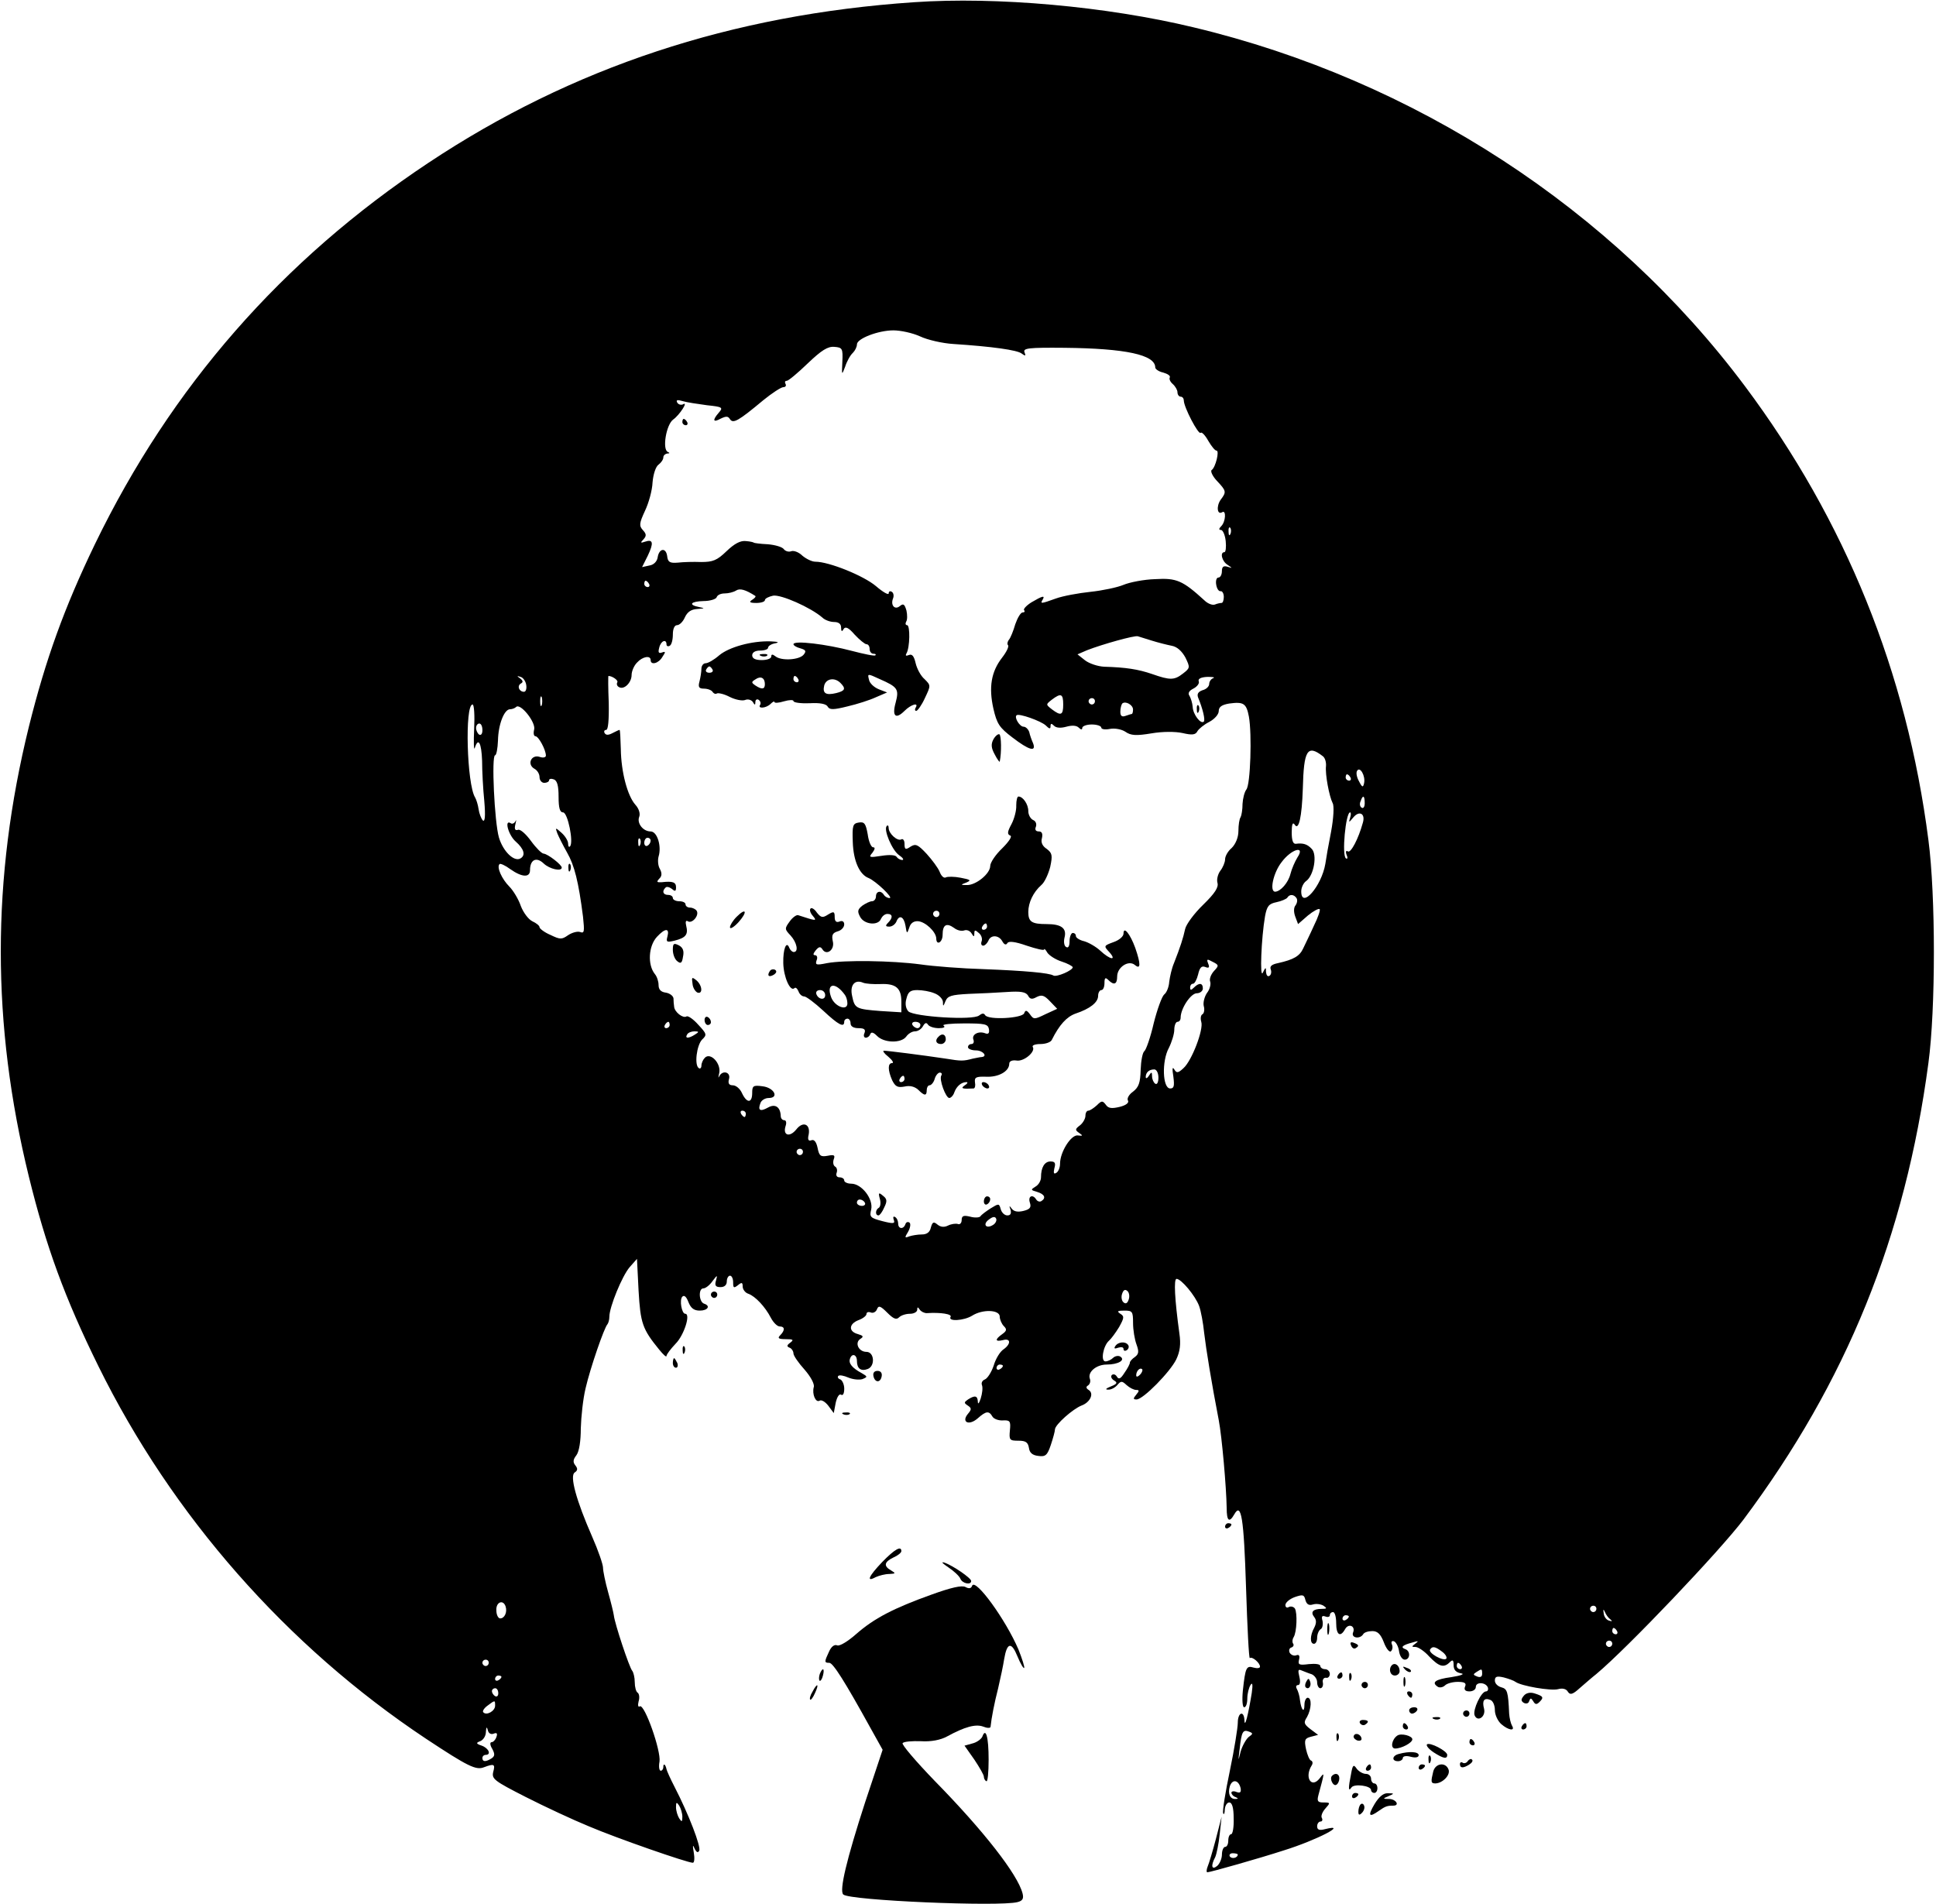 <?xml version="1.0" standalone="no"?>
<!DOCTYPE svg PUBLIC "-//W3C//DTD SVG 20010904//EN"
 "http://www.w3.org/TR/2001/REC-SVG-20010904/DTD/svg10.dtd">
<svg version="1.0" xmlns="http://www.w3.org/2000/svg"
 width="610pt" height="600pt" viewBox="0 0 610 600"
 preserveAspectRatio="xMidYMid meet">

<g transform="translate(0,600) scale(0.1,-0.1)"
fill="#000000" stroke="none">
<path d="M2880 5993 c-575 -39 -1077 -205 -1530 -506 -461 -306 -811 -706
-1051 -1202 -96 -199 -155 -362 -208 -575 -118 -479 -118 -937 0 -1418 54
-220 113 -382 219 -597 232 -471 593 -882 1032 -1174 133 -88 158 -100 183
-90 32 12 36 10 29 -15 -5 -22 3 -28 103 -79 59 -30 149 -72 198 -92 89 -38
311 -115 328 -115 5 0 6 15 3 32 -4 22 -3 27 2 14 6 -13 11 -16 15 -8 7 11
-34 117 -78 202 -13 25 -24 50 -25 55 -3 15 -10 20 -10 7 0 -7 -4 -12 -8 -12
-5 0 -7 13 -4 29 5 34 -47 182 -62 174 -5 -4 -7 3 -4 15 4 12 2 25 -3 28 -5 3
-9 18 -9 33 0 15 -4 31 -8 36 -9 10 -55 148 -58 175 -1 8 -9 41 -18 73 -9 32
-16 67 -16 77 0 10 -15 54 -34 97 -50 114 -72 193 -55 203 9 6 10 12 2 22 -8
10 -8 18 3 32 9 12 14 45 14 85 1 36 7 93 15 126 15 65 59 192 69 202 3 4 6
14 6 24 0 30 40 128 64 156 l23 26 5 -100 c6 -103 12 -121 65 -186 13 -16 23
-25 23 -20 0 5 13 22 29 39 26 26 48 94 30 94 -11 0 -19 44 -9 54 6 6 13 -1
19 -17 8 -20 18 -27 36 -27 25 0 35 15 13 22 -16 6 -18 48 -2 48 7 0 20 10 29
23 15 20 16 20 11 2 -5 -16 -1 -21 14 -21 13 0 20 7 20 18 0 10 5 18 10 18 6
0 10 -10 10 -21 0 -18 2 -19 15 -9 12 10 15 9 15 -4 0 -9 8 -20 18 -23 22 -8
53 -41 71 -76 8 -15 20 -27 28 -27 16 0 17 -12 1 -28 -9 -9 -5 -12 18 -12 23
0 26 -2 14 -11 -11 -8 -12 -12 -2 -16 6 -2 12 -11 12 -18 0 -7 16 -30 35 -51
20 -23 32 -46 29 -55 -6 -22 6 -50 18 -43 6 4 18 -3 28 -16 l17 -23 6 32 c4
18 11 30 17 26 6 -4 10 4 10 19 0 13 -6 26 -12 29 -7 2 -10 7 -7 11 4 4 18 1
32 -5 14 -6 34 -8 44 -5 17 7 17 8 -2 19 -30 16 -42 31 -37 45 6 19 22 14 22
-7 0 -24 13 -33 34 -25 24 9 21 54 -4 54 -25 0 -38 29 -19 41 11 7 9 10 -8 15
-30 8 -29 32 2 44 14 5 25 14 25 19 0 6 6 8 14 5 7 -3 16 2 19 10 5 13 11 11
32 -10 20 -20 29 -24 38 -15 6 6 21 11 34 11 13 0 23 6 23 13 0 9 2 9 8 0 4
-6 14 -11 22 -11 44 3 81 -3 75 -12 -9 -15 42 -12 68 4 33 21 87 19 87 -3 0
-9 6 -23 13 -30 10 -10 9 -15 -5 -25 -24 -17 -23 -25 2 -19 25 7 26 -12 2 -29
-11 -7 -25 -30 -31 -51 -7 -21 -20 -41 -28 -44 -8 -3 -12 -11 -9 -18 3 -8 1
-26 -4 -42 -5 -15 -9 -20 -9 -10 -1 19 -9 21 -31 7 -13 -9 -13 -11 -1 -19 12
-8 13 -12 1 -26 -22 -26 2 -39 30 -15 27 24 36 25 47 6 4 -7 19 -13 33 -12 22
1 25 -2 22 -31 -3 -31 -1 -33 27 -33 23 0 30 -5 33 -23 2 -15 11 -23 30 -25
22 -3 28 2 39 35 7 21 13 43 13 49 1 15 56 64 84 75 27 10 40 38 22 49 -8 5
-9 10 -2 14 6 4 9 13 6 21 -8 21 20 45 53 45 36 0 60 14 43 25 -6 4 -17 2 -23
-4 -6 -6 -17 -11 -24 -11 -16 0 -7 49 11 65 7 6 21 25 32 43 16 29 17 34 4 42
-12 8 -9 10 13 10 25 0 27 -3 27 -39 0 -22 5 -52 11 -68 8 -22 7 -30 -5 -39
-9 -6 -16 -14 -16 -18 0 -4 -7 -18 -17 -32 -12 -19 -18 -22 -24 -12 -4 7 -11
9 -16 5 -4 -5 -1 -12 7 -17 12 -7 10 -11 -10 -19 -15 -6 -19 -10 -9 -10 9 -1
22 6 29 14 12 14 15 14 30 0 9 -8 22 -15 30 -15 10 0 10 -3 0 -15 -10 -12 -10
-15 1 -15 21 0 106 87 125 126 12 25 15 48 10 82 -15 109 -18 172 -9 172 15 0
59 -53 71 -85 6 -16 13 -55 16 -85 6 -51 23 -156 46 -275 10 -52 24 -212 25
-277 0 -41 8 -48 24 -20 22 39 30 -10 37 -231 4 -125 9 -225 12 -222 7 6 32
-15 32 -27 0 -5 -9 -6 -20 -3 -23 7 -26 1 -34 -72 -3 -31 -1 -53 4 -53 6 0 10
12 10 28 0 15 5 34 10 42 6 10 8 2 4 -25 -11 -68 -22 -112 -23 -87 -1 33 -21
27 -21 -7 0 -15 -11 -84 -25 -151 -14 -67 -24 -128 -21 -134 2 -6 5 -1 5 12 1
12 7 22 14 22 9 0 14 -16 14 -50 1 -27 -3 -50 -8 -50 -5 0 -9 -9 -9 -20 0 -11
-4 -20 -10 -20 -5 0 -10 -11 -10 -24 0 -13 -7 -29 -15 -36 -17 -14 -21 0 -6
28 4 9 11 42 14 72 l6 55 -18 -70 c-10 -38 -22 -78 -26 -87 -4 -10 -4 -18 -1
-18 9 0 164 44 241 69 103 32 207 86 130 67 -18 -5 -25 -2 -25 9 0 8 5 15 11
15 5 0 7 5 4 11 -4 5 1 19 11 30 16 18 16 19 -6 19 -18 0 -21 4 -16 23 20 74
20 74 4 53 -26 -33 -49 3 -25 41 4 6 3 13 -2 15 -5 1 -12 18 -16 36 -6 29 -4
34 15 39 l23 6 -24 18 c-21 16 -22 21 -11 38 14 25 16 61 2 61 -5 0 -10 -10
-10 -22 0 -28 -10 -17 -14 14 -1 13 -6 29 -10 36 -4 7 -2 12 4 12 6 0 8 10 4
26 -5 21 -4 25 7 20 8 -3 22 -9 32 -12 9 -4 17 -15 17 -25 0 -11 5 -19 10 -19
6 0 10 8 8 18 -2 9 3 16 10 15 6 -2 12 4 12 12 0 8 -7 15 -15 15 -8 0 -15 5
-15 10 0 6 -15 8 -36 6 -31 -4 -35 -2 -31 14 3 12 0 17 -8 14 -7 -3 -16 0 -21
7 -4 7 -2 15 4 17 7 2 10 8 6 13 -3 5 -2 14 2 20 10 16 12 76 4 90 -4 6 -13 8
-19 5 -6 -4 -11 -1 -11 6 0 8 13 19 29 25 26 9 30 8 34 -9 4 -14 11 -18 24
-14 10 3 25 1 33 -4 12 -8 11 -10 -6 -10 -27 0 -36 -10 -23 -26 7 -9 7 -19 0
-33 -14 -25 -14 -51 -1 -51 6 0 10 9 10 19 0 11 5 23 11 27 6 3 8 15 6 26 -4
14 -2 18 9 14 8 -3 14 -1 14 4 0 6 5 10 10 10 6 0 10 -16 10 -35 0 -37 13 -46
28 -19 11 20 34 10 25 -11 -6 -17 22 -21 32 -5 3 6 16 10 29 10 16 0 26 -9 36
-35 7 -19 17 -32 22 -29 5 4 7 13 4 21 -4 9 -1 13 6 11 7 -3 14 -17 16 -31 2
-15 10 -27 18 -27 17 0 19 27 2 33 -17 6 -9 13 22 21 19 6 21 5 10 -3 -13 -10
-13 -11 0 -11 8 0 28 -13 43 -30 31 -32 46 -37 65 -18 9 9 12 7 12 -9 0 -15 7
-23 23 -26 13 -2 2 -7 -30 -12 -52 -7 -64 -17 -42 -31 6 -3 16 -1 22 5 6 6 24
11 40 11 22 0 28 -4 23 -15 -4 -10 1 -15 14 -15 11 0 20 6 20 14 0 17 32 15
38 -2 2 -7 -1 -12 -6 -12 -15 0 -42 -58 -36 -75 9 -23 36 -5 30 20 -7 26 0 36
20 28 8 -3 14 -17 14 -32 0 -15 9 -34 20 -44 23 -20 45 -23 34 -5 -4 7 -8 24
-9 38 -3 70 -6 78 -25 83 -11 3 -20 12 -20 21 0 13 6 15 28 10 15 -4 32 -10
37 -14 18 -13 111 -29 134 -23 14 4 26 1 31 -8 7 -11 15 -9 37 11 15 13 39 34
53 45 98 82 388 387 463 486 325 435 510 891 583 1439 23 170 23 528 0 703
-68 529 -262 1007 -578 1430 -417 558 -1042 965 -1738 1131 -274 66 -621 97
-880 79z m19 -1053 c23 -11 71 -22 105 -24 122 -8 201 -19 215 -30 12 -9 14
-8 9 4 -5 13 13 15 126 14 193 -2 286 -22 286 -62 0 -5 11 -13 25 -16 14 -4
23 -10 21 -15 -3 -5 1 -14 9 -21 8 -7 15 -19 15 -26 0 -8 5 -14 10 -14 6 0 10
-6 10 -12 0 -21 46 -109 53 -102 3 4 14 -7 24 -25 10 -17 21 -31 26 -31 10 0
-3 -53 -15 -61 -5 -3 2 -19 16 -34 30 -32 31 -35 12 -60 -14 -20 -11 -49 5
-39 13 8 11 -30 -3 -44 -8 -8 -8 -12 -1 -12 6 0 13 -16 15 -35 2 -19 0 -35 -4
-35 -15 0 -8 -29 10 -40 16 -11 16 -11 0 -6 -13 4 -18 0 -18 -14 0 -11 -5 -20
-11 -20 -6 0 -9 -10 -7 -22 2 -13 8 -22 14 -21 5 1 10 -7 10 -18 0 -10 -3 -19
-7 -19 -4 0 -14 -2 -21 -5 -8 -3 -23 3 -33 13 -69 63 -88 71 -155 67 -36 -1
-81 -10 -100 -18 -19 -8 -66 -18 -104 -22 -38 -4 -87 -13 -109 -21 -47 -17
-50 -17 -42 -4 9 15 -1 12 -35 -8 -16 -10 -27 -22 -23 -25 3 -4 1 -7 -5 -7 -6
0 -16 -17 -23 -37 -6 -21 -15 -43 -20 -49 -5 -6 -6 -14 -3 -17 4 -4 -5 -22
-19 -40 -34 -44 -42 -93 -27 -160 11 -48 19 -60 60 -91 52 -40 76 -47 65 -18
-4 9 -10 25 -12 35 -3 9 -11 17 -18 17 -12 0 -30 29 -22 36 7 7 77 -18 92 -32
11 -11 15 -12 15 -3 0 10 3 10 11 2 7 -7 21 -8 39 -3 18 5 32 4 39 -3 7 -7 11
-7 11 -1 0 6 14 11 30 11 17 0 30 -5 30 -10 0 -5 12 -7 27 -4 15 3 37 -1 49
-9 17 -12 34 -13 82 -5 35 6 75 6 98 1 30 -7 41 -6 47 6 4 7 21 21 37 29 17 9
30 24 30 34 0 13 9 20 33 24 45 6 54 1 62 -41 10 -55 5 -215 -8 -230 -6 -8
-11 -28 -12 -45 0 -18 -3 -36 -6 -42 -4 -5 -7 -25 -7 -44 0 -20 -9 -41 -21
-53 -12 -10 -21 -26 -21 -36 0 -9 -7 -26 -15 -36 -8 -11 -12 -28 -9 -38 4 -14
-8 -33 -45 -69 -28 -27 -54 -62 -57 -77 -6 -28 -15 -56 -35 -107 -7 -16 -13
-43 -15 -59 -1 -16 -8 -34 -16 -40 -7 -6 -22 -47 -33 -91 -10 -44 -24 -83 -29
-87 -6 -4 -11 -31 -12 -59 -1 -41 -6 -55 -24 -69 -13 -9 -20 -22 -16 -28 4 -7
-6 -15 -26 -20 -25 -6 -36 -5 -44 7 -10 13 -13 13 -28 -2 -10 -9 -22 -17 -27
-17 -5 0 -9 -7 -9 -16 0 -9 -8 -23 -17 -30 -16 -12 -16 -15 -3 -24 13 -9 12
-10 -4 -8 -21 3 -56 -52 -56 -89 0 -12 -5 -25 -12 -29 -8 -5 -9 0 -6 14 5 17
2 22 -12 22 -19 0 -30 -19 -30 -50 0 -11 -8 -24 -17 -29 -16 -10 -16 -11 5
-17 23 -7 29 -19 13 -29 -5 -3 -12 -1 -16 5 -11 18 -27 11 -20 -10 5 -15 0
-21 -21 -26 -17 -4 -29 -2 -36 7 -8 11 -9 10 -4 -3 3 -12 0 -18 -10 -18 -9 0
-18 9 -21 20 -5 18 -6 18 -32 2 -14 -9 -29 -20 -32 -25 -3 -4 -18 -5 -32 -1
-21 5 -27 3 -27 -11 0 -9 -6 -15 -12 -12 -7 2 -21 0 -31 -5 -12 -6 -23 -5 -33
3 -12 10 -16 9 -21 -9 -3 -15 -13 -22 -28 -22 -13 0 -31 -3 -40 -6 -15 -6 -15
-4 -4 14 7 12 9 25 5 29 -5 4 -11 2 -13 -4 -6 -18 -23 -16 -23 1 0 8 -4 18
-10 21 -5 3 -7 0 -4 -9 5 -12 -1 -13 -36 -4 -38 10 -41 13 -35 37 7 33 -30 81
-63 81 -12 0 -22 5 -22 10 0 6 -7 10 -15 10 -8 0 -12 6 -9 14 3 8 1 17 -5 20
-6 4 -7 14 -4 23 5 13 1 15 -19 11 -22 -4 -27 -1 -32 25 -4 19 -11 27 -19 24
-10 -4 -13 2 -9 18 6 33 -18 43 -39 16 -21 -26 -43 -19 -34 10 4 11 2 19 -4
19 -6 0 -11 6 -11 13 -1 28 -17 40 -40 27 -25 -14 -33 -9 -24 14 3 9 15 16 26
16 34 0 17 33 -20 37 -29 4 -32 1 -32 -21 0 -33 -17 -33 -32 -1 -6 14 -19 25
-29 25 -12 0 -16 6 -12 20 6 22 -21 29 -31 8 -3 -7 -3 -2 0 10 7 30 -27 67
-45 49 -6 -6 -11 -17 -11 -25 0 -7 -4 -11 -8 -8 -15 9 -7 72 10 90 16 15 15
18 -12 47 -15 17 -32 29 -37 26 -11 -7 -38 14 -39 31 -1 6 -2 18 -2 26 -1 8
-12 16 -24 18 -16 2 -23 10 -23 24 0 11 -5 27 -12 35 -23 29 -20 88 7 117 26
28 40 28 33 1 -5 -18 -2 -19 23 -13 35 9 43 19 36 47 -3 12 -1 18 5 14 14 -9
37 19 28 33 -3 5 -13 10 -21 10 -8 0 -14 5 -14 10 0 6 -9 10 -20 10 -11 0 -20
5 -20 10 0 6 -7 10 -15 10 -16 0 -20 12 -8 23 3 4 12 2 20 -4 10 -9 13 -8 13
5 0 16 -10 20 -45 16 -16 -1 -17 1 -8 11 9 8 9 18 2 31 -6 10 -7 28 -4 39 10
32 -4 79 -25 79 -24 0 -44 26 -36 46 4 10 -1 26 -12 38 -25 28 -45 103 -46
176 -1 33 -2 60 -4 60 -2 0 -12 -5 -22 -10 -13 -7 -21 -7 -25 0 -3 5 -1 10 5
10 6 0 9 30 8 85 -2 47 -2 85 -1 85 12 0 32 -14 28 -20 -3 -5 -1 -12 5 -15 16
-10 40 14 40 38 0 11 7 29 17 39 17 19 43 24 43 8 0 -17 25 -11 37 10 11 16
10 18 -1 14 -11 -4 -13 0 -9 15 5 22 23 29 23 10 0 -5 5 -7 10 -4 6 3 10 19
10 36 0 17 5 29 13 29 8 0 19 11 25 25 8 17 20 25 39 26 24 2 25 2 6 6 -36 7
-27 18 14 19 20 0 39 6 41 12 2 7 13 12 25 12 12 0 28 4 36 9 12 8 30 3 61
-17 2 -2 -2 -7 -10 -12 -11 -7 -8 -10 13 -10 15 0 27 4 27 9 0 5 12 11 26 14
25 4 118 -37 155 -69 8 -8 25 -14 37 -14 14 0 22 -6 22 -17 0 -13 3 -15 8 -5
6 9 16 4 35 -18 15 -16 32 -30 37 -30 6 0 10 -7 10 -15 0 -8 5 -15 12 -15 6 0
9 -2 6 -5 -2 -3 -36 4 -74 14 -79 21 -184 34 -184 21 0 -4 10 -10 22 -13 17
-5 19 -9 10 -20 -14 -17 -71 -20 -89 -5 -9 7 -13 7 -13 -1 0 -6 -13 -11 -30
-11 -20 0 -30 5 -30 15 0 9 9 15 25 15 14 0 25 4 25 9 0 5 10 12 23 14 14 3 8
5 -15 6 -59 2 -131 -18 -162 -44 -16 -14 -35 -25 -43 -25 -7 0 -13 -8 -13 -17
0 -10 -3 -28 -6 -40 -5 -18 -2 -23 14 -23 12 0 24 -5 27 -10 4 -6 10 -8 14 -5
5 2 23 -2 40 -11 18 -9 39 -13 48 -10 9 4 20 1 25 -6 6 -11 8 -10 8 0 0 7 5
10 10 7 6 -4 8 -11 5 -16 -9 -13 19 -11 33 3 7 7 12 9 12 6 0 -4 14 -3 30 2
17 5 30 5 30 1 0 -5 23 -8 51 -7 32 2 53 -2 57 -11 6 -10 18 -10 62 1 30 7 71
20 90 29 l35 15 -26 10 c-15 6 -29 19 -31 30 -5 20 -5 20 34 2 57 -25 61 -32
50 -74 -12 -43 0 -54 28 -26 20 20 46 28 35 10 -3 -5 -3 -10 2 -10 4 0 17 18
27 40 19 40 19 40 -1 60 -12 10 -24 33 -28 50 -5 22 -11 30 -21 26 -10 -4 -12
-2 -8 5 11 18 12 89 2 89 -5 0 -6 5 -3 11 4 5 4 22 1 35 -6 21 -10 23 -21 14
-16 -13 -30 3 -21 25 3 8 1 17 -4 20 -6 4 -10 1 -10 -5 0 -6 -18 4 -40 23 -39
33 -148 77 -191 77 -11 0 -29 9 -41 19 -11 11 -27 17 -35 14 -8 -3 -18 0 -23
6 -4 7 -27 14 -51 16 -24 1 -44 4 -44 5 0 1 -11 4 -25 5 -17 2 -36 -8 -61 -32
-30 -29 -43 -34 -80 -34 -24 1 -57 0 -74 -2 -25 -2 -31 2 -33 21 -4 28 -26 24
-30 -5 -2 -12 -12 -23 -26 -25 l-23 -5 18 36 c19 40 17 53 -9 44 -14 -5 -15
-3 -5 7 10 11 10 17 -1 29 -13 14 -12 22 6 61 12 25 23 65 24 90 2 25 10 50
19 56 8 6 15 16 15 23 0 6 6 11 13 12 7 0 8 2 1 5 -18 8 -5 86 17 102 20 14
49 59 31 48 -6 -3 -14 -1 -18 5 -5 9 0 10 17 5 13 -4 48 -9 77 -13 48 -5 51
-7 37 -23 -21 -24 -19 -33 6 -19 17 8 23 8 29 -2 10 -15 27 -5 105 60 27 22
56 41 63 41 7 0 10 5 7 10 -3 6 -2 10 4 10 5 0 35 25 66 55 43 41 63 54 84 52
25 -2 27 -5 25 -47 -2 -43 -2 -44 9 -15 5 16 16 36 24 43 7 7 13 19 13 27 0
18 67 44 115 44 22 0 60 -8 84 -19z m978 -622 c-3 -8 -6 -5 -6 6 -1 11 2 17 5
13 3 -3 4 -12 1 -19z m-1832 -158 c3 -5 1 -10 -4 -10 -6 0 -11 5 -11 10 0 6 2
10 4 10 3 0 8 -4 11 -10z m1585 -179 c19 -6 47 -13 62 -16 17 -3 32 -17 43
-37 15 -31 15 -33 -7 -50 -28 -22 -41 -22 -98 -2 -44 15 -82 21 -151 23 -20 1
-47 10 -60 20 l-24 19 30 13 c49 19 149 47 160 44 6 -2 26 -8 45 -14z m-1385
-91 c3 -5 -1 -10 -10 -10 -9 0 -13 5 -10 10 3 6 8 10 10 10 2 0 7 -4 10 -10z
m-587 -48 c2 -12 -1 -22 -7 -22 -15 0 -23 18 -10 26 8 4 7 9 -2 16 -11 8 -11
9 1 5 8 -2 16 -13 18 -25z m752 2 c0 -16 -9 -18 -30 -4 -13 9 -13 11 0 19 17
12 30 5 30 -15z m105 16 c3 -5 1 -10 -4 -10 -6 0 -11 5 -11 10 0 6 2 10 4 10
3 0 8 -4 11 -10z m1308 3 c-7 -2 -13 -11 -13 -18 0 -8 -9 -17 -21 -20 -14 -5
-18 -12 -14 -23 15 -36 23 -71 18 -76 -10 -9 -34 23 -35 46 -1 13 -6 28 -10
35 -6 8 -2 16 12 23 12 6 20 17 17 23 -3 8 7 13 27 14 17 0 25 -1 19 -4z
m-1175 -15 c18 -18 15 -25 -13 -32 -33 -8 -44 -1 -38 24 6 22 33 26 51 8z
m-941 -70 c-3 -7 -5 -2 -5 12 0 14 2 19 5 13 2 -7 2 -19 0 -25z m1643 2 c0
-34 -7 -37 -36 -15 -19 15 -19 15 0 30 29 22 36 19 36 -15z m100 10 c0 -5 -4
-10 -10 -10 -5 0 -10 5 -10 10 0 6 5 10 10 10 6 0 10 -4 10 -10z m120 -26 c0
-8 -2 -14 -4 -14 -2 0 -11 -3 -20 -6 -11 -4 -16 0 -16 13 0 11 3 22 6 26 10 9
34 -4 34 -19z m-2076 -61 c-2 -43 -1 -70 2 -60 11 35 21 16 23 -40 0 -32 3
-89 7 -128 4 -47 2 -67 -5 -60 -5 6 -11 21 -13 35 -2 14 -7 30 -11 37 -26 41
-33 293 -8 293 5 0 7 -35 5 -77z m189 -2 c-3 -12 -1 -21 4 -21 10 0 33 -43 33
-61 0 -6 -9 -8 -20 -4 -26 8 -40 -23 -17 -37 10 -5 17 -17 17 -27 0 -10 7 -18
15 -18 8 0 15 4 15 8 0 5 7 6 15 3 11 -4 15 -21 15 -55 0 -35 4 -49 14 -49 15
0 34 -95 22 -107 -3 -4 -6 0 -6 9 0 8 -9 23 -20 33 -20 18 -21 18 -14 -1 4
-10 18 -38 31 -61 23 -40 36 -92 50 -202 5 -47 4 -53 -9 -48 -9 3 -26 -2 -38
-10 -20 -14 -25 -14 -56 1 -19 8 -34 20 -34 24 0 5 -10 13 -23 19 -12 6 -28
27 -36 48 -7 21 -24 49 -36 61 -24 24 -41 62 -31 71 2 3 18 -4 34 -16 37 -26
62 -27 62 -3 0 33 20 43 43 21 19 -18 57 -26 57 -13 0 9 -44 43 -57 44 -6 0
-24 18 -40 40 -16 22 -34 38 -41 35 -9 -3 -12 2 -8 18 3 12 3 16 0 9 -3 -6
-10 -10 -15 -6 -21 13 -7 -38 16 -58 26 -23 32 -43 15 -53 -20 -12 -55 22 -68
66 -14 48 -24 259 -12 259 4 0 8 21 9 46 1 52 20 99 38 99 6 0 15 3 19 7 13
14 63 -48 57 -71z m-163 -2 c0 -11 -4 -17 -10 -14 -5 3 -10 13 -10 21 0 8 5
14 10 14 6 0 10 -9 10 -21z m2648 -82 c7 -5 11 -19 10 -31 -3 -26 10 -95 21
-117 5 -8 3 -47 -5 -90 -8 -40 -16 -86 -18 -101 -12 -71 -76 -144 -76 -87 0
12 7 27 16 33 24 18 35 83 17 101 -14 15 -27 19 -50 16 -9 -1 -13 11 -13 36 0
25 3 33 9 25 13 -22 23 23 26 113 3 121 14 140 63 102z m130 -85 c-3 -14 -6
-14 -16 6 -7 12 -10 27 -6 33 9 15 27 -16 22 -39z m-43 18 c3 -5 1 -10 -4 -10
-6 0 -11 5 -11 10 0 6 2 10 4 10 3 0 8 -4 11 -10z m45 -81 c0 -11 -4 -18 -10
-14 -5 3 -7 12 -3 20 7 21 13 19 13 -6z m-46 -46 c-5 -16 -4 -16 10 1 19 23
39 12 30 -17 -14 -51 -38 -96 -47 -90 -6 4 -8 -1 -4 -11 4 -9 3 -14 -2 -11
-14 8 -1 145 13 145 3 0 3 -8 0 -17z m-2237 -85 c-3 -8 -6 -5 -6 6 -1 11 2 17
5 13 3 -3 4 -12 1 -19z m33 13 c0 -6 -4 -13 -10 -16 -5 -3 -10 1 -10 9 0 9 5
16 10 16 6 0 10 -4 10 -9z m2038 -53 c-8 -13 -18 -36 -22 -52 -7 -28 -31 -55
-48 -56 -19 0 -6 60 20 93 31 42 76 54 50 15z m-3 -128 c4 -6 2 -16 -3 -23 -6
-7 -6 -21 -1 -35 l9 -24 31 27 c17 14 34 23 37 20 3 -2 -5 -26 -18 -52 -12
-27 -28 -59 -34 -72 -11 -24 -30 -35 -79 -46 -20 -4 -27 -10 -23 -20 3 -8 1
-17 -4 -20 -6 -4 -10 2 -11 12 0 16 -1 16 -10 -2 -10 -22 -5 109 7 178 6 32
12 39 36 44 15 3 31 10 34 14 7 12 21 11 29 -1z m-260 -230 c-10 -11 -15 -26
-12 -33 3 -8 -1 -25 -10 -36 -8 -12 -13 -31 -10 -42 3 -10 1 -22 -4 -25 -6 -3
-7 -14 -4 -24 8 -24 -30 -123 -56 -146 -17 -16 -22 -16 -29 -4 -6 10 -7 2 -3
-22 4 -31 2 -38 -10 -38 -24 0 -27 86 -4 128 9 18 17 44 17 57 0 14 5 25 10
25 6 0 10 6 10 13 0 29 32 77 51 77 10 0 19 7 19 15 0 18 -12 19 -28 3 -9 -9
-12 -9 -12 0 0 7 4 12 9 12 5 0 12 13 16 29 5 22 11 28 22 24 12 -5 15 -2 10
10 -6 15 -4 16 14 6 20 -10 20 -12 4 -29z m-1715 -170 c0 -5 -5 -10 -11 -10
-5 0 -7 5 -4 10 3 6 8 10 11 10 2 0 4 -4 4 -10z m80 -30 c-20 -13 -33 -13 -25
0 3 6 14 10 23 10 15 0 15 -2 2 -10z m1460 -136 c0 -14 -4 -23 -10 -19 -5 3
-10 14 -10 23 0 15 -2 15 -10 2 -5 -8 -10 -10 -10 -4 0 14 10 24 27 24 7 0 13
-11 13 -26z m-1300 -114 c0 -5 -2 -10 -4 -10 -3 0 -8 5 -11 10 -3 6 -1 10 4
10 6 0 11 -4 11 -10z m180 -120 c0 -5 -4 -10 -10 -10 -5 0 -10 5 -10 10 0 6 5
10 10 10 6 0 10 -4 10 -10z m195 -160 c3 -5 -1 -10 -9 -10 -9 0 -16 5 -16 10
0 6 4 10 9 10 6 0 13 -4 16 -10z m404 -70 c-22 -14 -34 2 -13 17 13 10 20 10
23 2 2 -6 -3 -15 -10 -19z m427 -236 c-4 -12 -10 -14 -17 -7 -5 5 -7 17 -3 27
4 12 10 14 17 7 5 -5 7 -17 3 -27z m-396 -208 c0 -3 -4 -8 -10 -11 -5 -3 -10
-1 -10 4 0 6 5 11 10 11 6 0 10 -2 10 -4z m432 -28 c-7 -7 -12 -8 -12 -2 0 14
12 26 19 19 2 -3 -1 -11 -7 -17z m-1999 -730 c6 -18 -3 -38 -17 -38 -6 0 -12
11 -12 25 -2 26 21 36 29 13z m3437 -8 c0 -5 -4 -10 -10 -10 -5 0 -10 5 -10
10 0 6 5 10 10 10 6 0 10 -4 10 -10z m44 -33 c7 -6 6 -7 -4 -4 -8 2 -16 12
-17 23 -2 13 -1 15 4 4 3 -8 11 -19 17 -23z m-824 9 c0 -3 -4 -8 -10 -11 -5
-3 -10 -1 -10 4 0 6 5 11 10 11 6 0 10 -2 10 -4z m845 -46 c3 -5 1 -10 -4 -10
-6 0 -11 5 -11 10 0 6 2 10 4 10 3 0 8 -4 11 -10z m-15 -40 c0 -5 -4 -10 -10
-10 -5 0 -10 5 -10 10 0 6 5 10 10 10 6 0 10 -4 10 -10z m-536 -25 c11 -8 16
-18 13 -22 -9 -9 -58 18 -51 29 7 11 16 10 38 -7z m-3004 -35 c0 -5 -4 -10
-10 -10 -5 0 -10 5 -10 10 0 6 5 10 10 10 6 0 10 -4 10 -10z m3065 -10 c3 -5
1 -10 -4 -10 -6 0 -11 5 -11 10 0 6 2 10 4 10 3 0 8 -4 11 -10z m65 -25 c0 -9
-6 -12 -16 -8 -13 5 -13 7 -2 14 17 11 18 11 18 -6z m-3090 -9 c0 -3 -4 -8
-10 -11 -5 -3 -10 -1 -10 4 0 6 5 11 10 11 6 0 10 -2 10 -4z m-10 -52 c0 -8
-4 -12 -10 -9 -5 3 -10 10 -10 16 0 5 5 9 10 9 6 0 10 -7 10 -16z m-10 -39 c0
-17 -27 -32 -37 -21 -4 3 2 13 13 21 24 18 24 18 24 0z m-4 -88 c10 4 12 0 8
-11 -3 -9 -10 -16 -15 -16 -6 0 -5 -10 2 -21 9 -17 8 -23 -2 -30 -19 -12 -29
-11 -29 1 0 6 5 10 10 10 19 0 10 21 -12 29 -18 6 -19 9 -5 14 10 4 18 17 18
29 1 16 3 18 6 6 2 -10 10 -15 19 -11z m2378 -11 c-8 -7 -20 -28 -25 -46 -8
-32 -8 -32 -3 9 6 54 10 62 30 54 13 -5 12 -7 -2 -17z m-25 -161 c2 -13 -1
-16 -13 -12 -9 4 -16 2 -16 -2 0 -5 6 -12 13 -14 9 -4 9 -6 0 -6 -17 -1 -25
16 -18 40 8 24 28 20 34 -6z m-1759 -90 c0 -17 -2 -17 -10 -5 -5 8 -10 24 -10
35 0 17 2 17 10 5 5 -8 10 -24 10 -35z m1750 -119 c0 -11 -19 -15 -25 -6 -3 5
1 10 9 10 9 0 16 -2 16 -4z"/>
<path d="M2150 4670 c0 -5 5 -10 11 -10 5 0 7 5 4 10 -3 6 -8 10 -11 10 -2 0
-4 -4 -4 -10z"/>
<path d="M2398 3933 c7 -3 16 -2 19 1 4 3 -2 6 -13 5 -11 0 -14 -3 -6 -6z"/>
<path d="M3130 3670 c-8 -15 -7 -27 4 -47 8 -16 16 -26 16 -23 6 29 5 82 -1
86 -4 2 -13 -5 -19 -16z"/>
<path d="M3202 3462 c1 -15 -6 -42 -15 -59 -13 -24 -14 -32 -4 -36 7 -2 -3
-18 -25 -40 -21 -20 -38 -45 -38 -56 0 -24 -45 -61 -74 -60 -20 0 -20 1 -1 8
16 7 13 9 -18 15 -20 4 -42 4 -47 1 -6 -3 -14 4 -19 17 -5 13 -24 38 -41 57
-28 30 -35 33 -51 23 -16 -11 -19 -9 -19 9 0 11 -5 17 -10 14 -12 -7 -40 18
-40 36 0 7 -3 10 -6 6 -11 -11 17 -77 39 -92 12 -8 16 -15 10 -15 -7 0 -15 5
-18 10 -4 6 -23 7 -48 3 -38 -6 -41 -5 -28 10 8 11 9 17 2 17 -6 0 -14 18 -17
41 -6 33 -10 40 -28 37 -19 -3 -21 -9 -19 -62 2 -59 21 -102 50 -113 22 -9 79
-63 66 -63 -7 0 -15 5 -18 10 -9 15 -25 12 -25 -5 0 -8 -6 -15 -12 -15 -7 0
-21 -7 -31 -14 -15 -12 -16 -18 -7 -35 13 -25 58 -29 66 -6 4 8 12 15 20 15
17 0 18 -12 2 -28 -9 -9 -8 -12 4 -12 9 0 18 7 22 15 9 24 24 17 29 -12 4 -26
5 -27 12 -6 4 14 14 21 28 20 23 -2 56 -33 57 -54 0 -24 20 -13 20 11 0 32 12
39 36 22 10 -8 24 -11 32 -8 8 3 18 -1 23 -9 7 -12 9 -12 9 0 0 11 3 11 14 1
8 -6 12 -18 9 -26 -3 -8 -1 -14 5 -14 5 0 12 7 16 15 7 20 33 19 44 -1 6 -11
12 -13 16 -6 4 7 24 5 61 -8 30 -10 55 -16 55 -12 0 4 5 -1 10 -10 6 -9 26
-22 45 -28 19 -6 35 -15 35 -18 0 -10 -51 -32 -61 -26 -13 8 -89 15 -219 20
-69 2 -159 9 -200 15 -90 12 -240 14 -294 4 -34 -7 -38 -6 -33 9 4 9 1 16 -5
16 -7 0 -6 5 2 15 10 12 15 13 21 4 13 -22 40 -2 33 25 -4 19 -1 26 15 31 12
3 21 13 21 22 0 9 -6 13 -15 9 -10 -4 -15 1 -15 14 0 18 -3 19 -21 8 -17 -11
-22 -10 -35 6 -7 11 -17 17 -20 13 -4 -4 -1 -14 7 -23 14 -17 12 -17 -46 2 -5
2 -18 -7 -27 -20 -16 -22 -16 -24 3 -44 20 -22 26 -52 10 -52 -5 0 -11 6 -14
13 -9 24 -20 -3 -19 -48 1 -44 22 -91 35 -79 4 4 9 -1 13 -10 3 -9 11 -16 18
-16 6 0 33 -20 60 -45 48 -45 66 -54 66 -35 0 6 5 10 10 10 6 0 10 -7 10 -15
0 -9 9 -15 25 -15 18 0 23 -4 19 -15 -4 -8 -2 -15 4 -15 6 0 12 5 14 11 3 8
10 6 21 -5 22 -23 76 -24 92 -3 7 10 19 17 28 17 9 0 20 7 25 16 6 11 11 13
16 5 4 -6 19 -11 34 -11 15 0 22 3 15 8 -6 4 23 7 65 7 65 0 75 -2 78 -18 2
-13 -2 -17 -12 -13 -21 8 -43 -4 -37 -20 3 -8 0 -14 -6 -14 -6 0 -11 -4 -11
-10 0 -5 11 -10 25 -10 22 0 38 -19 18 -21 -5 0 -17 -3 -28 -5 -30 -8 -36 -8
-85 0 -73 11 -184 25 -195 25 -5 0 1 -9 14 -19 13 -11 18 -20 12 -20 -14 0
-14 -22 0 -54 10 -20 17 -24 39 -20 17 4 32 0 43 -10 20 -20 27 -20 27 -1 0 8
4 15 9 15 5 0 13 9 16 20 3 11 11 20 16 20 6 0 8 -4 5 -9 -8 -12 14 -71 25
-71 5 0 13 8 16 18 7 19 22 32 38 32 6 0 3 -5 -5 -10 -15 -10 -8 -12 28 -10 4
1 6 9 4 19 -2 16 3 19 35 18 39 -2 73 17 73 41 0 8 9 12 23 10 23 -4 61 28 51
43 -3 5 8 9 24 9 17 0 33 6 36 13 24 48 47 73 75 83 45 15 71 35 71 56 0 10 5
18 10 18 6 0 10 10 10 22 0 17 3 19 12 10 18 -18 28 -14 28 11 0 29 36 53 56
36 18 -15 19 2 1 54 -16 44 -37 70 -37 45 0 -9 -14 -21 -32 -27 -30 -11 -31
-12 -13 -31 25 -28 3 -25 -28 4 -14 13 -37 26 -51 30 -14 3 -26 11 -26 16 0 6
-4 10 -10 10 -5 0 -10 -12 -10 -26 0 -15 -4 -23 -11 -18 -6 3 -8 16 -5 29 8
30 -10 43 -56 43 -47 0 -58 7 -58 38 0 30 16 63 41 85 10 8 22 34 28 57 8 37
6 44 -11 57 -14 9 -19 21 -15 34 3 14 0 21 -10 21 -10 0 -13 6 -9 15 3 9 -1
18 -9 21 -8 4 -15 16 -15 28 0 22 -17 46 -31 46 -4 0 -7 -12 -7 -28z m-242
-342 c0 -5 -4 -10 -10 -10 -5 0 -10 5 -10 10 0 6 5 10 10 10 6 0 10 -4 10 -10z
m150 -40 c0 -5 -5 -10 -11 -10 -5 0 -7 5 -4 10 3 6 8 10 11 10 2 0 4 -4 4 -10z
m-336 -181 c48 2 66 -12 66 -55 l0 -34 -65 4 c-78 6 -82 8 -90 47 -8 34 8 54
35 42 8 -3 32 -5 54 -4z m-112 -34 c4 -5 8 -17 8 -27 0 -25 -40 -10 -51 19
-17 45 13 50 43 8z m-62 -1 c0 -17 -22 -14 -28 4 -2 7 3 12 12 12 9 0 16 -7
16 -16z m344 6 c14 -5 26 -17 27 -27 0 -16 1 -15 8 2 7 17 19 20 72 23 35 1
90 4 122 6 43 3 59 0 66 -11 6 -12 13 -13 27 -5 16 8 24 6 42 -13 l23 -24 -37
-17 c-35 -17 -37 -17 -49 0 -10 13 -14 14 -18 3 -6 -16 -113 -22 -123 -6 -4 7
-10 6 -19 -1 -19 -16 -205 -4 -223 13 -8 9 -11 24 -6 40 5 21 12 27 34 27 16
0 40 -4 54 -10z m-44 -100 c0 -5 -4 -10 -9 -10 -6 0 -13 5 -16 10 -3 6 1 10 9
10 9 0 16 -4 16 -10z m-50 -170 c0 -5 -5 -10 -11 -10 -5 0 -7 5 -4 10 3 6 8
10 11 10 2 0 4 -4 4 -10z"/>
<path d="M2321 3111 c-12 -12 -21 -27 -21 -33 0 -7 12 0 26 15 30 33 26 49 -5
18z"/>
<path d="M2120 3007 c0 -14 6 -30 14 -36 11 -9 15 -6 18 14 4 18 0 29 -13 36
-16 8 -19 6 -19 -14z"/>
<path d="M2425 2939 c-9 -14 -2 -20 14 -10 8 6 9 11 3 15 -6 3 -14 1 -17 -5z"/>
<path d="M2182 2900 c1 -13 9 -25 16 -28 17 -5 15 23 -4 39 -14 11 -15 10 -12
-11z"/>
<path d="M2220 2786 c0 -9 5 -16 10 -16 6 0 10 4 10 9 0 6 -4 13 -10 16 -5 3
-10 -1 -10 -9z"/>
<path d="M2957 2733 c-12 -11 -8 -23 8 -23 8 0 15 7 15 15 0 16 -12 20 -23 8z"/>
<path d="M3095 2580 c3 -5 11 -10 16 -10 6 0 7 5 4 10 -3 6 -11 10 -16 10 -6
0 -7 -4 -4 -10z"/>
<path d="M2772 2223 c4 -13 2 -26 -3 -29 -11 -6 -12 -24 -1 -24 4 0 12 11 18
25 10 20 9 27 -4 37 -13 11 -15 10 -10 -9z"/>
<path d="M3100 2214 c0 -8 5 -12 10 -9 6 3 10 10 10 16 0 5 -4 9 -10 9 -5 0
-10 -7 -10 -16z"/>
<path d="M3771 3764 c0 -11 3 -14 6 -6 3 7 2 16 -1 19 -3 4 -6 -2 -5 -13z"/>
<path d="M1791 3264 c0 -11 3 -14 6 -6 3 7 2 16 -1 19 -3 4 -6 -2 -5 -13z"/>
<path d="M2240 1920 c0 -5 5 -10 10 -10 6 0 10 5 10 10 0 6 -4 10 -10 10 -5 0
-10 -4 -10 -10z"/>
<path d="M3514 1758 c-5 -8 -2 -9 9 -5 10 3 17 2 17 -4 0 -6 5 -7 10 -4 6 4 8
11 5 16 -8 13 -32 11 -41 -3z"/>
<path d="M2151 1744 c0 -11 3 -14 6 -6 3 7 2 16 -1 19 -3 4 -6 -2 -5 -13z"/>
<path d="M2120 1705 c0 -8 4 -15 10 -15 5 0 7 7 4 15 -4 8 -8 15 -10 15 -2 0
-4 -7 -4 -15z"/>
<path d="M2752 1664 c4 -21 22 -23 26 -1 2 10 -3 17 -13 17 -10 0 -15 -6 -13
-16z"/>
<path d="M2658 1543 c7 -3 16 -2 19 1 4 3 -2 6 -13 5 -11 0 -14 -3 -6 -6z"/>
<path d="M3860 1189 c0 -5 5 -7 10 -4 6 3 10 8 10 11 0 2 -4 4 -10 4 -5 0 -10
-5 -10 -11z"/>
<path d="M2780 1078 c-43 -45 -52 -65 -21 -48 11 5 30 10 43 10 20 1 21 2 6
11 -25 14 -22 27 7 41 14 6 25 15 25 20 0 18 -21 6 -60 -34z"/>
<path d="M2988 1061 c18 -12 35 -28 38 -36 6 -15 34 -21 34 -7 0 9 -58 49 -85
58 -11 3 -5 -3 13 -15z"/>
<path d="M2935 975 c-120 -43 -181 -75 -237 -124 -26 -23 -52 -39 -60 -36 -9
4 -19 -4 -26 -20 -15 -32 -15 -35 1 -35 12 0 50 -61 129 -204 l39 -70 -55
-165 c-59 -182 -82 -279 -69 -291 19 -19 492 -39 549 -24 16 4 20 11 16 27
-15 60 -124 199 -276 354 -60 62 -106 116 -102 120 4 5 30 7 58 6 32 -2 62 4
82 15 55 30 90 40 114 31 12 -5 22 -5 23 -1 3 29 12 75 24 122 7 30 16 72 19
92 9 53 23 55 42 8 9 -22 19 -39 21 -36 2 2 -6 28 -18 58 -40 94 -136 226
-146 201 -3 -9 -10 -10 -21 -4 -12 6 -46 -2 -107 -24z"/>
<path d="M4182 865 c0 -16 2 -22 5 -12 2 9 2 23 0 30 -3 6 -5 -1 -5 -18z"/>
<path d="M4257 815 c3 -8 9 -12 14 -9 12 7 11 11 -5 17 -10 4 -13 1 -9 -8z"/>
<path d="M4386 753 c-12 -12 -6 -33 9 -33 8 0 15 6 15 14 0 17 -14 28 -24 19z"/>
<path d="M4427 739 c7 -7 15 -10 18 -7 3 3 -2 9 -12 12 -14 6 -15 5 -6 -5z"/>
<path d="M2583 725 c-3 -9 -3 -18 -1 -21 3 -3 8 4 11 16 6 23 -1 27 -10 5z"/>
<path d="M4215 720 c-3 -5 -1 -10 4 -10 6 0 11 5 11 10 0 6 -2 10 -4 10 -3 0
-8 -4 -11 -10z"/>
<path d="M4251 714 c0 -11 3 -14 6 -6 3 7 2 16 -1 19 -3 4 -6 -2 -5 -13z"/>
<path d="M4422 700 c0 -14 2 -19 5 -12 2 6 2 18 0 25 -3 6 -5 1 -5 -13z"/>
<path d="M4116 701 c-4 -7 -5 -15 -2 -18 9 -9 19 4 14 18 -4 11 -6 11 -12 0z"/>
<path d="M4290 690 c0 -5 5 -10 10 -10 6 0 10 5 10 10 0 6 -4 10 -10 10 -5 0
-10 -4 -10 -10z"/>
<path d="M2560 669 c-7 -11 -10 -23 -7 -25 2 -2 9 7 15 21 14 30 7 33 -8 4z"/>
<path d="M4435 660 c3 -5 8 -10 11 -10 2 0 4 5 4 10 0 6 -5 10 -11 10 -5 0 -7
-4 -4 -10z"/>
<path d="M4801 656 c-9 -11 -9 -16 0 -22 8 -4 15 -2 17 5 4 11 6 11 13 0 6
-11 11 -11 20 -2 14 14 12 18 -17 27 -13 4 -26 1 -33 -8z"/>
<path d="M4440 610 c0 -5 4 -10 9 -10 6 0 13 5 16 10 3 6 -1 10 -9 10 -9 0
-16 -4 -16 -10z"/>
<path d="M4610 600 c0 -5 5 -10 10 -10 6 0 10 5 10 10 0 6 -4 10 -10 10 -5 0
-10 -4 -10 -10z"/>
<path d="M4518 583 c7 -3 16 -2 19 1 4 3 -2 6 -13 5 -11 0 -14 -3 -6 -6z"/>
<path d="M4285 570 c4 -6 11 -8 16 -5 14 9 11 15 -7 15 -8 0 -12 -5 -9 -10z"/>
<path d="M4420 560 c0 -5 5 -10 11 -10 5 0 7 5 4 10 -3 6 -8 10 -11 10 -2 0
-4 -4 -4 -10z"/>
<path d="M4795 560 c-3 -5 -1 -10 4 -10 6 0 11 5 11 10 0 6 -2 10 -4 10 -3 0
-8 -4 -11 -10z"/>
<path d="M3095 527 c-4 -8 -18 -18 -31 -21 l-25 -7 31 -44 c16 -24 30 -48 30
-54 0 -5 3 -12 8 -14 4 -3 7 28 7 68 0 72 -9 103 -20 72z"/>
<path d="M4211 524 c0 -11 3 -14 6 -6 3 7 2 16 -1 19 -3 4 -6 -2 -5 -13z"/>
<path d="M4266 531 c-3 -5 1 -11 9 -15 8 -3 15 -1 15 4 0 13 -18 22 -24 11z"/>
<path d="M4403 531 c-18 -12 -23 -41 -7 -41 20 0 54 18 54 29 0 11 -35 20 -47
12z"/>
<path d="M4630 510 c0 -5 5 -10 11 -10 5 0 7 5 4 10 -3 6 -8 10 -11 10 -2 0
-4 -4 -4 -10z"/>
<path d="M4496 503 c-3 -4 6 -15 21 -25 31 -20 43 -22 43 -8 0 12 -55 41 -64
33z"/>
<path d="M4408 473 c-22 -5 -24 -23 -3 -23 8 0 15 5 15 10 0 6 11 8 25 4 15
-4 25 -2 25 5 0 11 -29 13 -62 4z"/>
<path d="M4501 454 c0 -11 3 -14 6 -6 3 7 2 16 -1 19 -3 4 -6 -2 -5 -13z"/>
<path d="M4625 451 c-3 -6 -11 -9 -16 -6 -5 4 -9 1 -9 -4 0 -13 10 -14 30 -1
8 5 12 12 8 15 -3 4 -9 1 -13 -4z"/>
<path d="M4257 410 c-9 -44 -9 -58 1 -43 8 13 62 6 62 -8 0 -5 5 -9 10 -9 6 0
10 7 10 15 0 8 -4 15 -10 15 -5 0 -10 7 -10 15 0 8 -7 15 -16 15 -9 0 -22 7
-29 16 -10 15 -13 13 -18 -16z"/>
<path d="M4305 430 c-3 -5 -1 -10 4 -10 6 0 11 5 11 10 0 6 -2 10 -4 10 -3 0
-8 -4 -11 -10z"/>
<path d="M4470 429 c0 -5 5 -7 10 -4 6 3 10 8 10 11 0 2 -4 4 -10 4 -5 0 -10
-5 -10 -11z"/>
<path d="M4516 418 c-8 -33 -8 -38 7 -38 23 1 48 27 41 44 -9 24 -41 20 -48
-6z"/>
<path d="M4197 404 c-9 -9 4 -35 14 -28 5 3 9 12 9 20 0 14 -12 19 -23 8z"/>
<path d="M4260 339 c0 -5 5 -7 10 -4 6 3 10 8 10 11 0 2 -4 4 -10 4 -5 0 -10
-5 -10 -11z"/>
<path d="M4331 315 c-22 -37 -18 -44 14 -21 20 14 26 16 45 16 21 0 9 20 -12
21 -22 0 -22 1 -3 9 19 8 19 9 -2 9 -14 1 -28 -11 -42 -34z"/>
<path d="M4287 314 c-4 -4 -7 -14 -7 -23 0 -11 3 -12 11 -4 6 6 10 16 7 23 -2
6 -7 8 -11 4z"/>
</g>
</svg>
